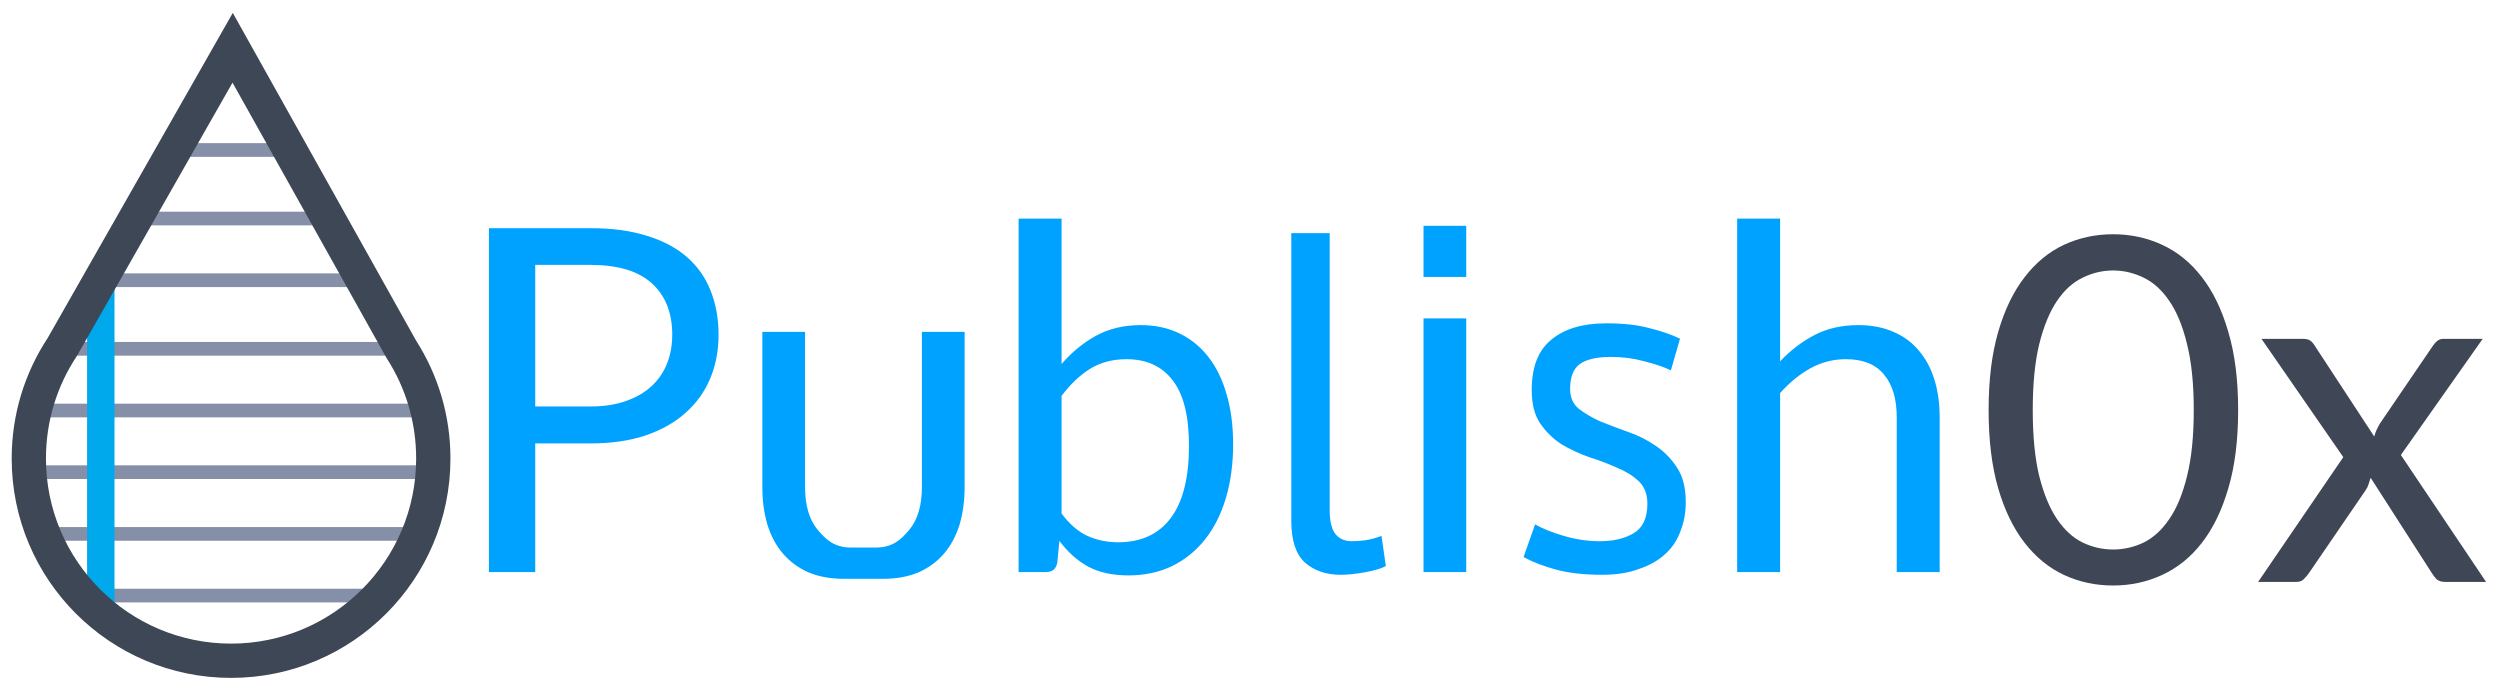 <svg width="147" height="41" viewBox="0 0 147 41" fill="none" xmlns="http://www.w3.org/2000/svg">
<g clip-path="url(#clip0)">
<path fill-rule="evenodd" clip-rule="evenodd" d="M63.93 31.506C63.384 31.252 62.881 30.814 62.42 30.193V23.279C62.937 22.593 63.497 22.061 64.099 21.685C64.71 21.309 65.425 21.121 66.243 21.121C67.419 21.121 68.322 21.535 68.952 22.362C69.592 23.181 69.912 24.465 69.912 26.214C69.912 28.096 69.554 29.511 68.84 30.461C68.125 31.411 67.095 31.886 65.75 31.886C65.091 31.886 64.484 31.759 63.93 31.506ZM64.452 19.738C63.699 20.152 63.022 20.707 62.42 21.403V12.852H59.894V33.636H61.517C61.874 33.636 62.091 33.457 62.166 33.1L62.293 31.802C62.773 32.451 63.332 32.954 63.972 33.311C64.621 33.66 65.416 33.834 66.356 33.834C67.306 33.834 68.162 33.65 68.924 33.283C69.686 32.907 70.33 32.385 70.857 31.717C71.393 31.04 71.802 30.226 72.085 29.276C72.367 28.326 72.508 27.273 72.508 26.116C72.508 25.034 72.381 24.06 72.127 23.195C71.882 22.329 71.525 21.596 71.055 20.994C70.584 20.382 70.01 19.917 69.333 19.597C68.665 19.277 67.913 19.117 67.076 19.117C66.088 19.117 65.213 19.324 64.452 19.738ZM36.777 23.59C36.184 23.797 35.498 23.9 34.717 23.9H31.472V15.576H34.717C36.335 15.576 37.539 15.938 38.329 16.662C39.129 17.386 39.528 18.393 39.528 19.682C39.528 20.302 39.425 20.872 39.218 21.389C39.011 21.906 38.7 22.353 38.287 22.729C37.882 23.096 37.379 23.383 36.777 23.59ZM38.047 13.868C37.106 13.567 35.996 13.417 34.717 13.417H28.749V33.636H31.472V26.073H34.717C35.94 26.073 37.017 25.918 37.948 25.608C38.889 25.288 39.674 24.846 40.304 24.281C40.944 23.717 41.428 23.044 41.757 22.264C42.087 21.483 42.251 20.622 42.251 19.682C42.251 18.732 42.096 17.871 41.786 17.099C41.485 16.328 41.024 15.67 40.403 15.124C39.782 14.579 38.997 14.16 38.047 13.868ZM86.215 18.721V33.636H83.703V18.721H86.215ZM106.703 19.696C105.96 20.081 105.282 20.599 104.671 21.248V12.852H102.145V33.636H104.671V23.11C105.217 22.499 105.809 22.014 106.449 21.657C107.098 21.299 107.794 21.121 108.537 21.121C109.544 21.121 110.291 21.422 110.78 22.024C111.279 22.616 111.528 23.453 111.528 24.535V33.636H114.053V24.535C114.053 23.726 113.95 22.988 113.743 22.32C113.536 21.652 113.23 21.083 112.826 20.613C112.431 20.133 111.932 19.766 111.331 19.512C110.738 19.249 110.051 19.117 109.271 19.117C108.302 19.117 107.446 19.31 106.703 19.696ZM86.215 13.278V16.284H83.703V13.278H86.215ZM78.186 29.989C78.186 30.647 78.299 31.117 78.524 31.4C78.75 31.682 79.07 31.823 79.484 31.823C79.728 31.823 79.992 31.804 80.274 31.767C80.556 31.729 80.876 31.644 81.233 31.512L81.487 33.29C81.186 33.441 80.763 33.563 80.217 33.657C79.691 33.751 79.23 33.798 78.835 33.798C77.988 33.798 77.292 33.563 76.746 33.093C76.201 32.604 75.928 31.785 75.928 30.638V13.707H78.186V29.989ZM96.866 29.622C96.866 29.058 96.697 28.616 96.358 28.296C96.019 27.976 95.596 27.712 95.088 27.506C94.599 27.28 94.054 27.073 93.451 26.885C92.869 26.678 92.323 26.424 91.815 26.123C91.326 25.803 90.912 25.399 90.573 24.91C90.234 24.42 90.065 23.762 90.065 22.934C90.065 21.58 90.451 20.592 91.222 19.971C91.993 19.332 93.066 19.012 94.439 19.012C95.455 19.012 96.301 19.106 96.979 19.294C97.675 19.463 98.277 19.67 98.784 19.915L98.249 21.777C97.816 21.57 97.289 21.392 96.668 21.241C96.066 21.072 95.417 20.987 94.721 20.987C93.894 20.987 93.282 21.128 92.887 21.411C92.51 21.693 92.323 22.182 92.323 22.878C92.323 23.367 92.492 23.753 92.831 24.035C93.169 24.298 93.583 24.543 94.072 24.768C94.581 24.975 95.125 25.182 95.709 25.389C96.311 25.596 96.857 25.869 97.346 26.208C97.853 26.546 98.277 26.979 98.616 27.506C98.954 28.014 99.123 28.691 99.123 29.537C99.123 30.139 99.02 30.704 98.813 31.23C98.624 31.757 98.324 32.209 97.91 32.585C97.496 32.961 96.979 33.253 96.358 33.459C95.756 33.685 95.041 33.798 94.214 33.798C93.141 33.798 92.228 33.695 91.476 33.488C90.723 33.281 90.094 33.036 89.585 32.754L90.263 30.835C90.696 31.08 91.26 31.306 91.956 31.512C92.652 31.719 93.358 31.823 94.072 31.823C94.881 31.823 95.549 31.663 96.076 31.343C96.602 31.023 96.866 30.45 96.866 29.622ZM49.609 34.034H49.663H51.937C52.717 34.034 53.409 33.907 54.011 33.653C54.603 33.39 55.102 33.023 55.506 32.553C55.911 32.082 56.216 31.513 56.423 30.845C56.621 30.177 56.72 29.439 56.72 28.63V19.515H54.208V28.63C54.208 29.712 53.964 30.549 53.474 31.142C52.979 31.731 52.498 32.192 51.493 32.197H50.068C49.052 32.197 48.569 31.734 48.071 31.142C47.582 30.549 47.337 29.712 47.337 28.63V19.515H44.826V28.63C44.826 29.439 44.925 30.177 45.122 30.845C45.329 31.513 45.635 32.082 46.039 32.553C46.444 33.023 46.942 33.39 47.535 33.653C48.137 33.907 48.828 34.034 49.609 34.034Z" fill="#00A2FF"/>
<path d="M131.603 24.115C131.603 25.883 131.411 27.416 131.024 28.714C130.649 30.002 130.131 31.07 129.473 31.916C128.815 32.763 128.034 33.393 127.131 33.807C126.237 34.221 125.277 34.428 124.253 34.428C123.218 34.428 122.254 34.221 121.36 33.807C120.476 33.393 119.705 32.763 119.046 31.916C118.388 31.07 117.87 30.002 117.494 28.714C117.118 27.416 116.93 25.883 116.93 24.115C116.93 22.346 117.118 20.813 117.494 19.515C117.87 18.218 118.388 17.145 119.046 16.299C119.705 15.443 120.476 14.808 121.36 14.394C122.254 13.98 123.218 13.773 124.253 13.773C125.277 13.773 126.237 13.98 127.131 14.394C128.034 14.808 128.815 15.443 129.473 16.299C130.131 17.145 130.649 18.218 131.024 19.515C131.411 20.813 131.603 22.346 131.603 24.115ZM128.993 24.115C128.993 22.572 128.861 21.279 128.598 20.235C128.344 19.181 127.996 18.335 127.554 17.695C127.121 17.056 126.618 16.6 126.045 16.327C125.471 16.045 124.873 15.904 124.253 15.904C123.632 15.904 123.034 16.045 122.461 16.327C121.887 16.6 121.384 17.056 120.951 17.695C120.518 18.335 120.171 19.181 119.907 20.235C119.653 21.279 119.526 22.572 119.526 24.115C119.526 25.657 119.653 26.95 119.907 27.994C120.171 29.038 120.518 29.88 120.951 30.52C121.384 31.159 121.887 31.62 122.461 31.902C123.034 32.175 123.632 32.311 124.253 32.311C124.873 32.311 125.471 32.175 126.045 31.902C126.618 31.62 127.121 31.159 127.554 30.52C127.996 29.88 128.344 29.038 128.598 27.994C128.861 26.95 128.993 25.657 128.993 24.115Z" fill="#3F4655"/>
<path d="M146.18 34.216H143.767C143.56 34.216 143.396 34.164 143.273 34.061C143.161 33.948 143.066 33.825 142.991 33.694L139.394 28.093C139.356 28.225 139.314 28.356 139.267 28.488C139.229 28.61 139.173 28.723 139.098 28.826L135.768 33.694C135.674 33.825 135.57 33.948 135.457 34.061C135.354 34.164 135.208 34.216 135.02 34.216H132.777L137.785 26.88L132.974 19.924H135.387C135.594 19.924 135.744 19.957 135.838 20.023C135.932 20.089 136.017 20.183 136.092 20.305L139.605 25.666C139.681 25.394 139.798 25.13 139.958 24.876L143.034 20.362C143.118 20.23 143.208 20.127 143.302 20.051C143.405 19.967 143.527 19.924 143.669 19.924H145.983L141.171 26.753L146.18 34.216Z" fill="#3F4655"/>
<path d="M16.811 8.416H10.764V9.223H16.811V8.416Z" fill="#8590A8"/>
<path d="M19.23 12.447H7.942V13.252H19.23V12.447Z" fill="#8590A8"/>
<path d="M21.648 16.075H5.121V16.88H21.648V16.075Z" fill="#8590A8"/>
<path d="M24.067 20.107H3.508V20.913H24.067V20.107Z" fill="#8590A8"/>
<path d="M25.276 23.735H1.896V24.54H25.276V23.735Z" fill="#8590A8"/>
<path d="M25.276 27.361H1.493V28.166H25.276V27.361Z" fill="#8590A8"/>
<path d="M24.47 30.991H2.702V31.796H24.47V30.991Z" fill="#8590A8"/>
<path d="M22.455 34.617H4.315V35.422H22.455V34.617Z" fill="#8590A8"/>
<path d="M6.733 16.075H5.121V36.23H6.733V16.075Z" fill="#00A8EC"/>
<path fill-rule="evenodd" clip-rule="evenodd" d="M24.465 20.026L13.688 0.758L2.796 19.888C1.462 21.919 0.687 24.349 0.687 26.96C0.687 34.084 6.462 39.86 13.586 39.86C20.71 39.86 26.486 34.084 26.486 26.96C26.486 24.408 25.744 22.028 24.465 20.026ZM13.672 4.859L4.516 20.941L4.481 20.994C3.356 22.707 2.702 24.754 2.702 26.96C2.702 32.971 7.575 37.844 13.586 37.844C19.597 37.844 24.47 32.971 24.47 26.96C24.47 24.803 23.845 22.799 22.767 21.111L22.735 21.061L13.672 4.859Z" fill="#3E4755"/>
</g>
<defs>
<clipPath id="clip0">
<rect width="145.494" height="39.607" fill="white" transform="translate(0.687 0.758)"/>
</clipPath>
</defs>
</svg>
